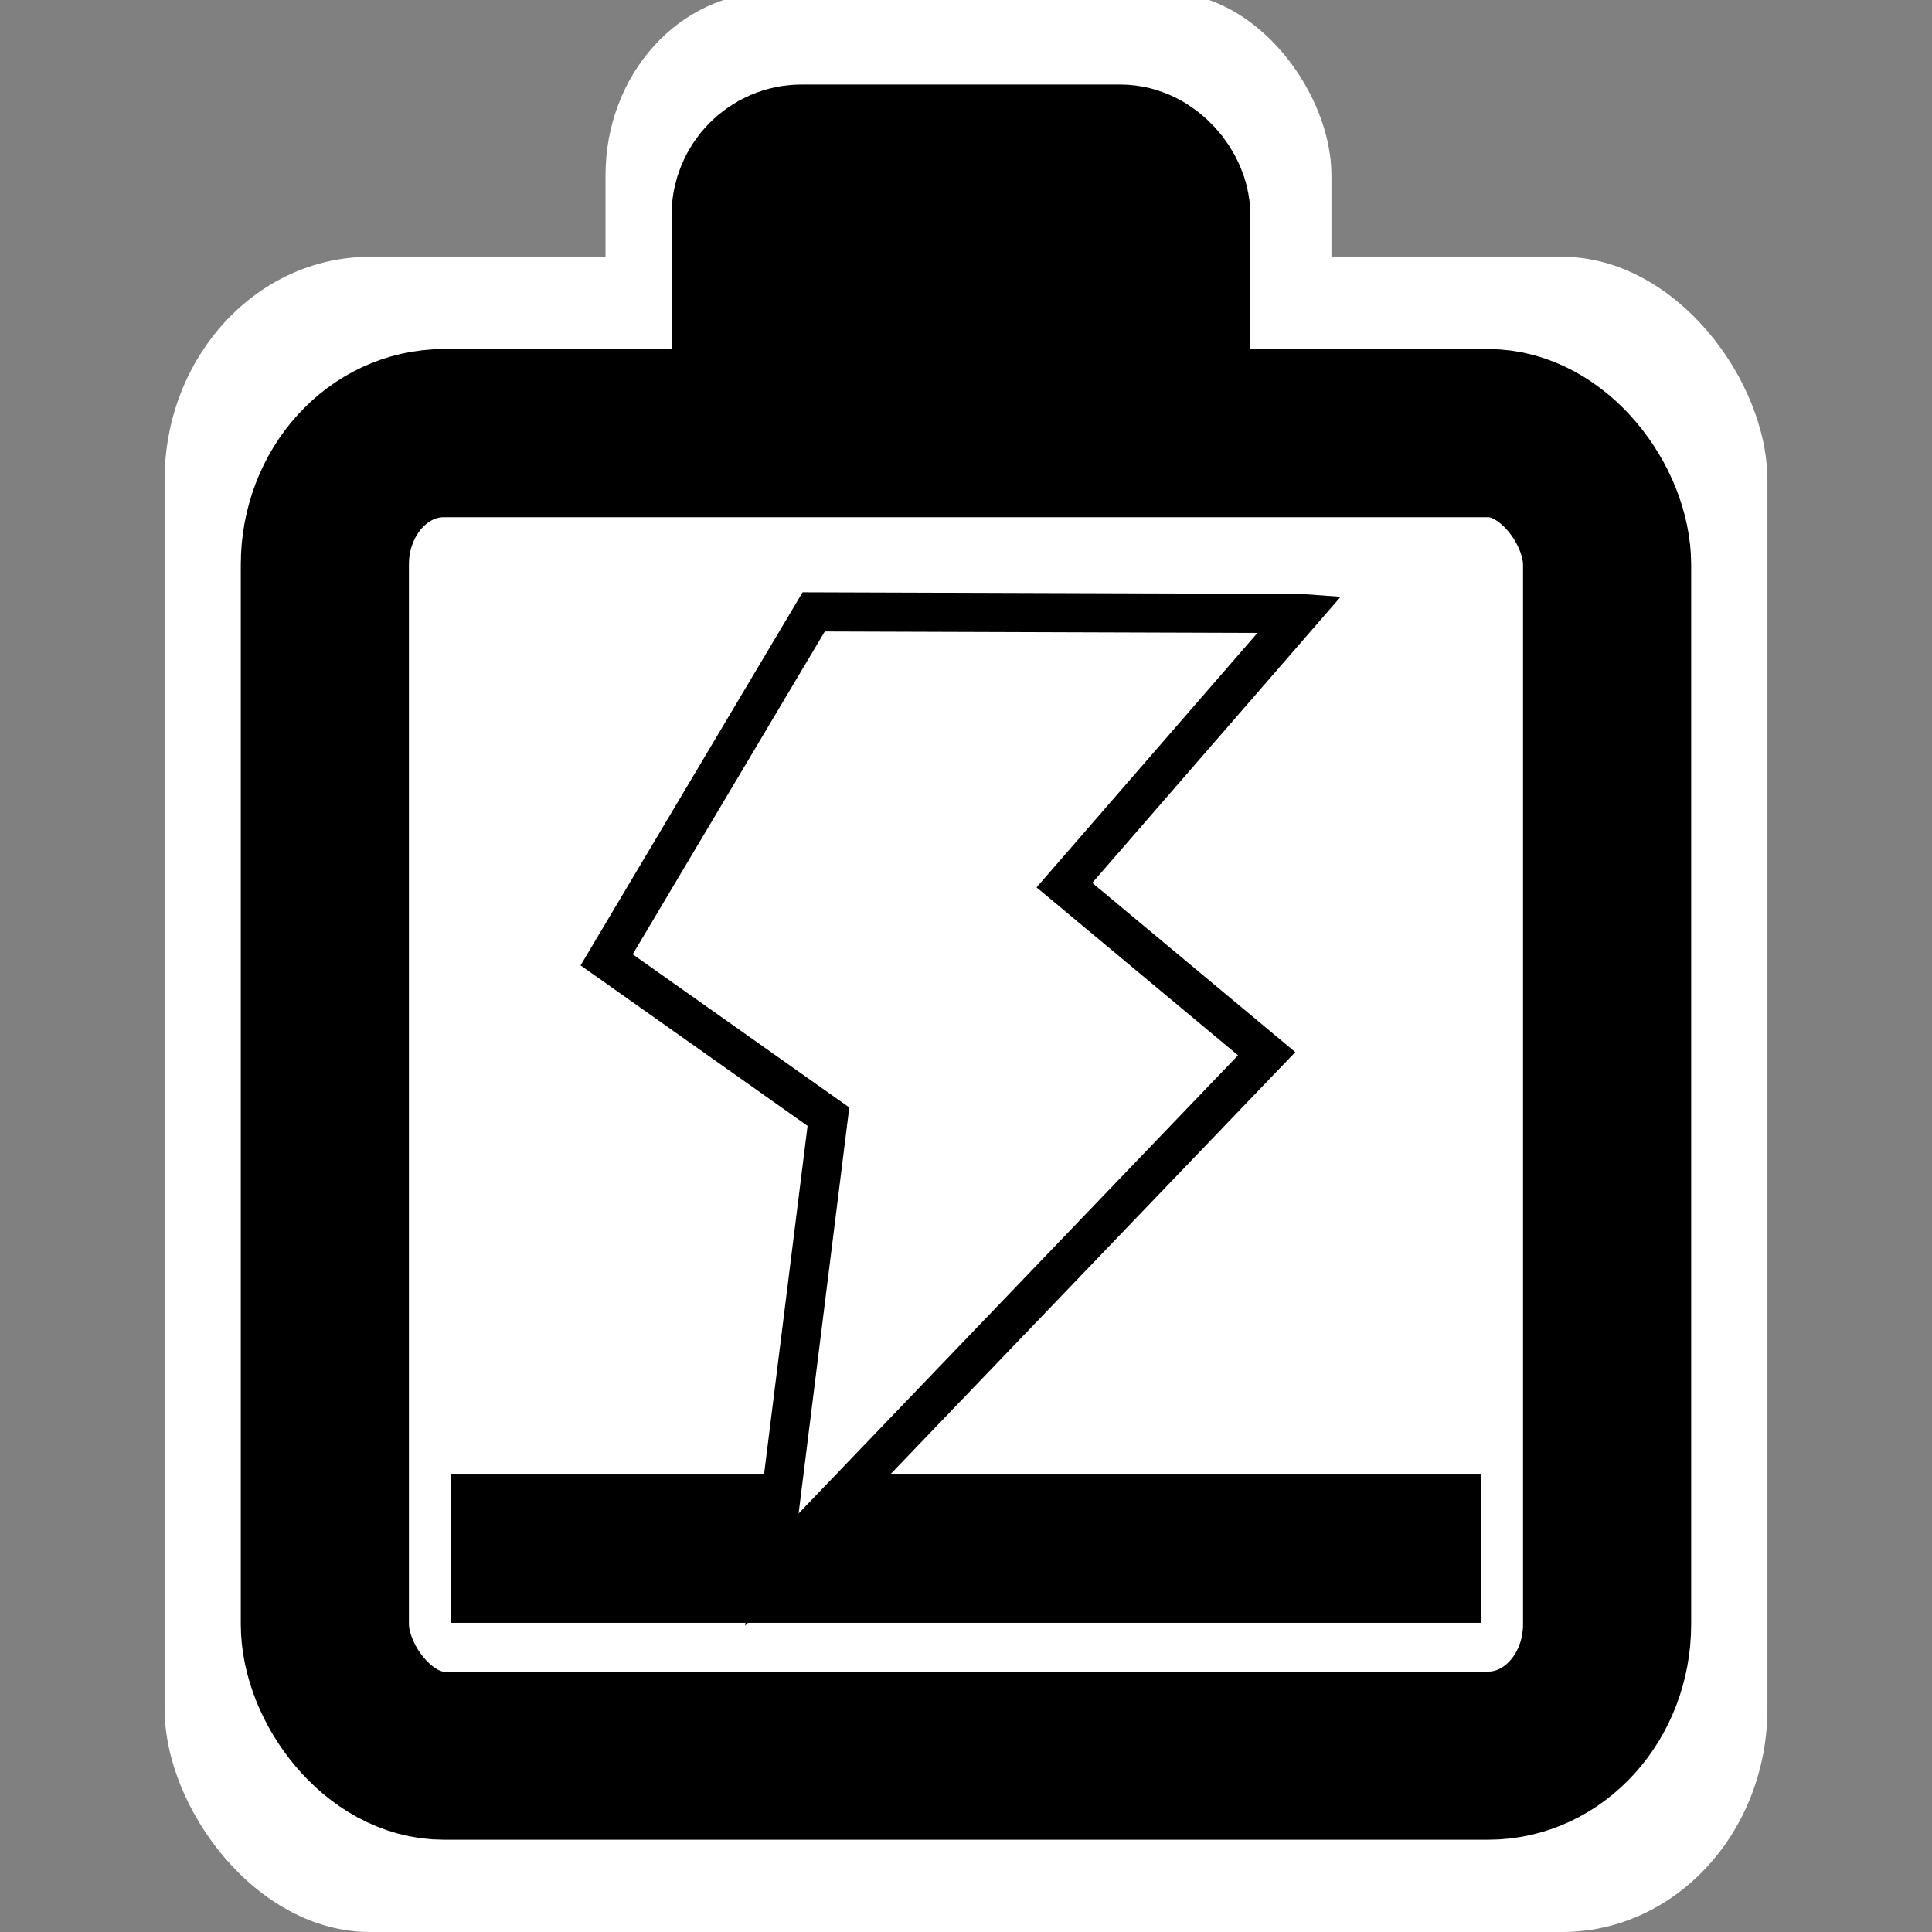 <?xml version="1.0" encoding="UTF-8" standalone="no"?>
<!-- Created with Inkscape (http://www.inkscape.org/) -->

<svg
   xmlns:dc="http://purl.org/dc/elements/1.1/"
   xmlns:cc="http://creativecommons.org/ns#"
   xmlns:rdf="http://www.w3.org/1999/02/22-rdf-syntax-ns#"
   xmlns:svg="http://www.w3.org/2000/svg"
   xmlns="http://www.w3.org/2000/svg"
   version="1.0"
   width="48"
   height="48"
   id="svg2">
  <rect width="100%" height="100%" fill="#808080" stroke="none"/>
  <defs
     id="defs13" />
  <g
     id="layer1">
    <rect
       width="48"
       height="48"
       rx="0"
       ry="0"
       x="0"
       y="0"
       id="rect2387"
       style="fill:none" />
    <rect
       width="39.822"
       height="41.62"
       rx="5.101"
       ry="5.55"
       x="4.089"
       y="6.38"
       id="rect2383"
       style="fill:#ffffff;stroke:none" />
    <rect
       width="18.035"
       height="30.609"
       rx="4.105"
       ry="4.54"
       x="15.044"
       y="-0.187"
       id="rect3161"
       style="fill:#ffffff;stroke:none" />
    <rect
       width="10.204"
       height="35.048"
       rx="1.143"
       ry="1.156"
       x="18.773"
       y="4.189"
       id="rect3163"
       style="stroke:#000000;stroke-width:4.177;stroke-linecap:round" />
    <rect
       width="31.857"
       height="32.858"
       rx="2.955"
       ry="3.266"
       x="8.071"
       y="10.761"
       id="rect3159"
       style="fill:#ffffff;stroke:#000000;stroke-width:4.177;stroke-linecap:round;stroke-linejoin:round" />
    <rect
       width="25.6"
       height="3.704"
       rx="0"
       ry="0"
       x="11.2"
       y="36.615"
       id="rect3811"
       style="fill:#000000;fill-opacity:1;stroke:none" />
    <path
       d="m 32.304,15.242 -5.859,6.749 5.025,4.188 -12.293,12.817 1.405,-11.253 -5.51,-3.896 5.144,-8.645 12.087,0.04 z"
       id="path4046"
       style="fill:#ffffff;fill-opacity:1;fill-rule:evenodd;stroke:#000000;stroke-width:0.972;stroke-miterlimit:4;stroke-opacity:1;stroke-dasharray:none" />
  </g>
</svg>
